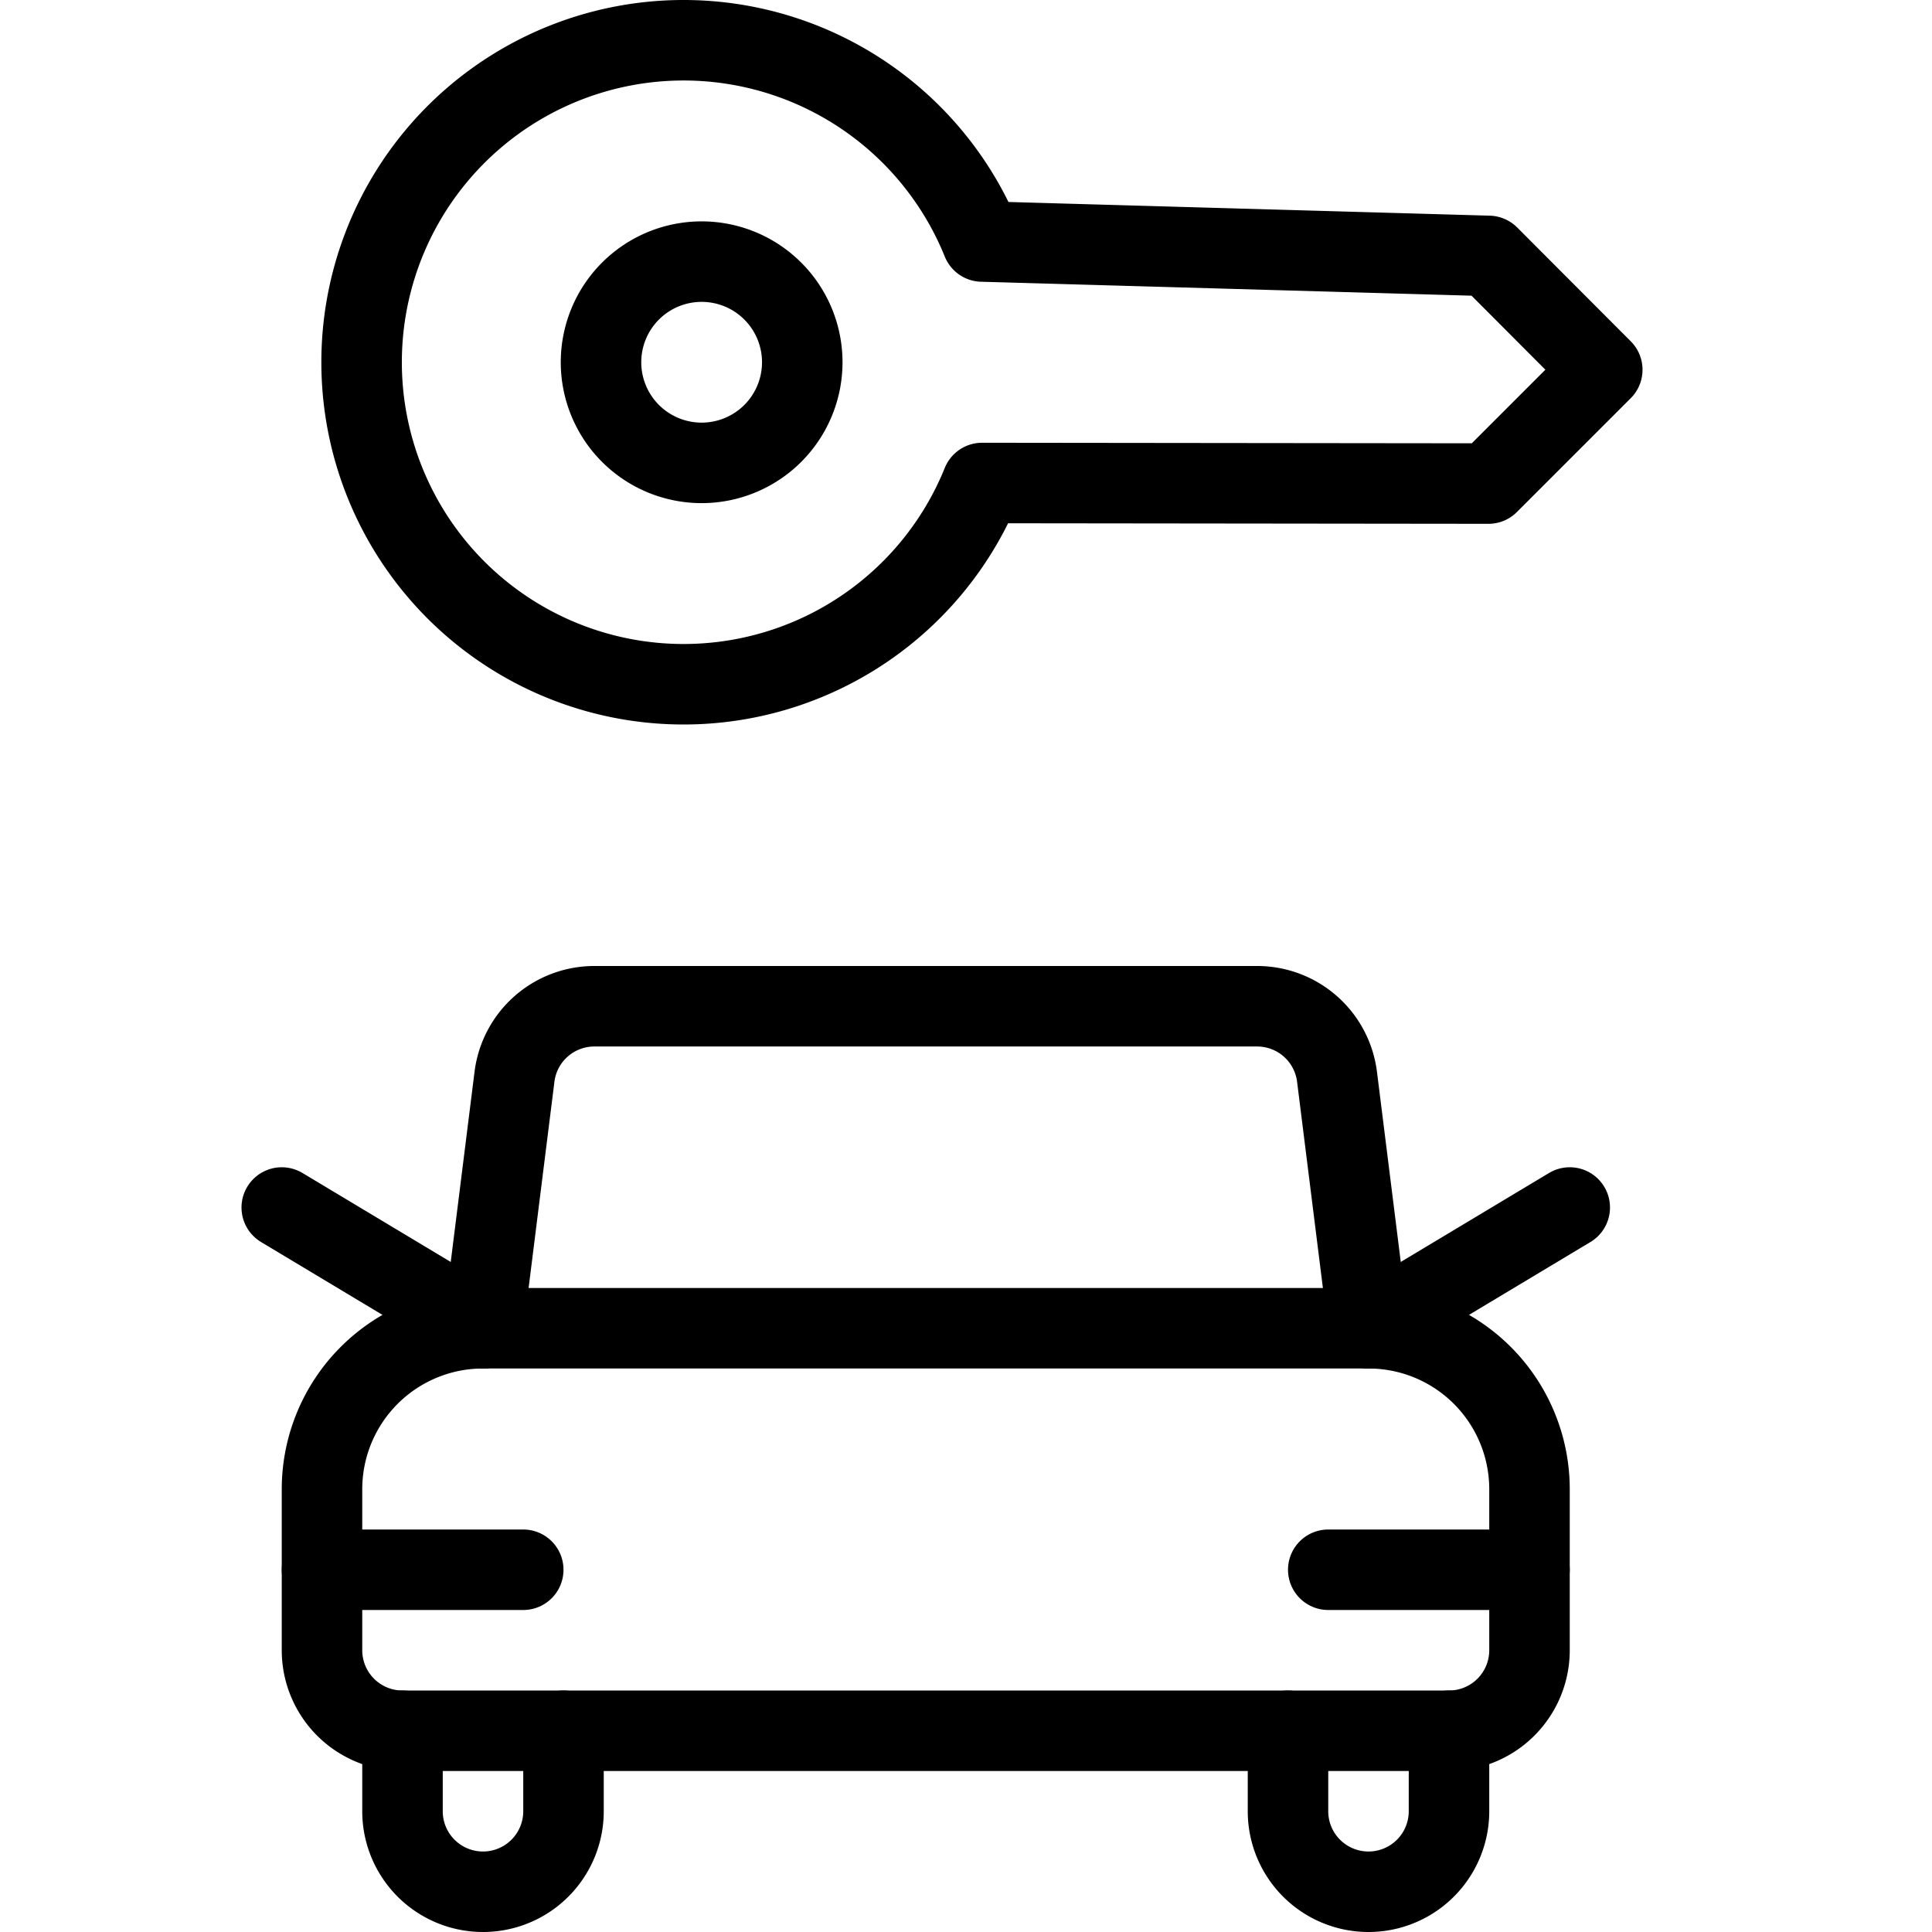 <svg xmlns="http://www.w3.org/2000/svg" viewBox="0 0 24 24"><defs><style>.a{fill:none;stroke:#000;stroke-linecap:round;stroke-linejoin:round;}</style></defs><title>car-key-2</title><path class="a" d="M6,16.5H17a2,2,0,0,1,2,2v2a1,1,0,0,1-1,1H5a1,1,0,0,1-1-1v-2A2,2,0,0,1,6,16.5Z"/><line class="a" x1="4" y1="19.5" x2="6.5" y2="19.5"/><line class="a" x1="16.5" y1="19.5" x2="19" y2="19.5"/><path class="a" d="M6,16.5l.391-3.124a1,1,0,0,1,.992-.876h8.234a1,1,0,0,1,.992.876L17,16.5"/><line class="a" x1="3.5" y1="15" x2="6" y2="16.5"/><line class="a" x1="19.5" y1="15" x2="17" y2="16.5"/><path class="a" d="M7,21.5v1a1,1,0,0,1-2,0v-1"/><path class="a" d="M18,21.5v1a1,1,0,0,1-2,0v-1"/><path class="a" d="M8.716,5.75A1.25,1.25,0,1,1,9.966,4.5,1.25,1.25,0,0,1,8.716,5.75Z"/><path class="a" d="M12.2,6l6.29.007,1.414-1.414L18.493,3.179,12.2,3a4,4,0,1,0,0,3Z"/></svg>